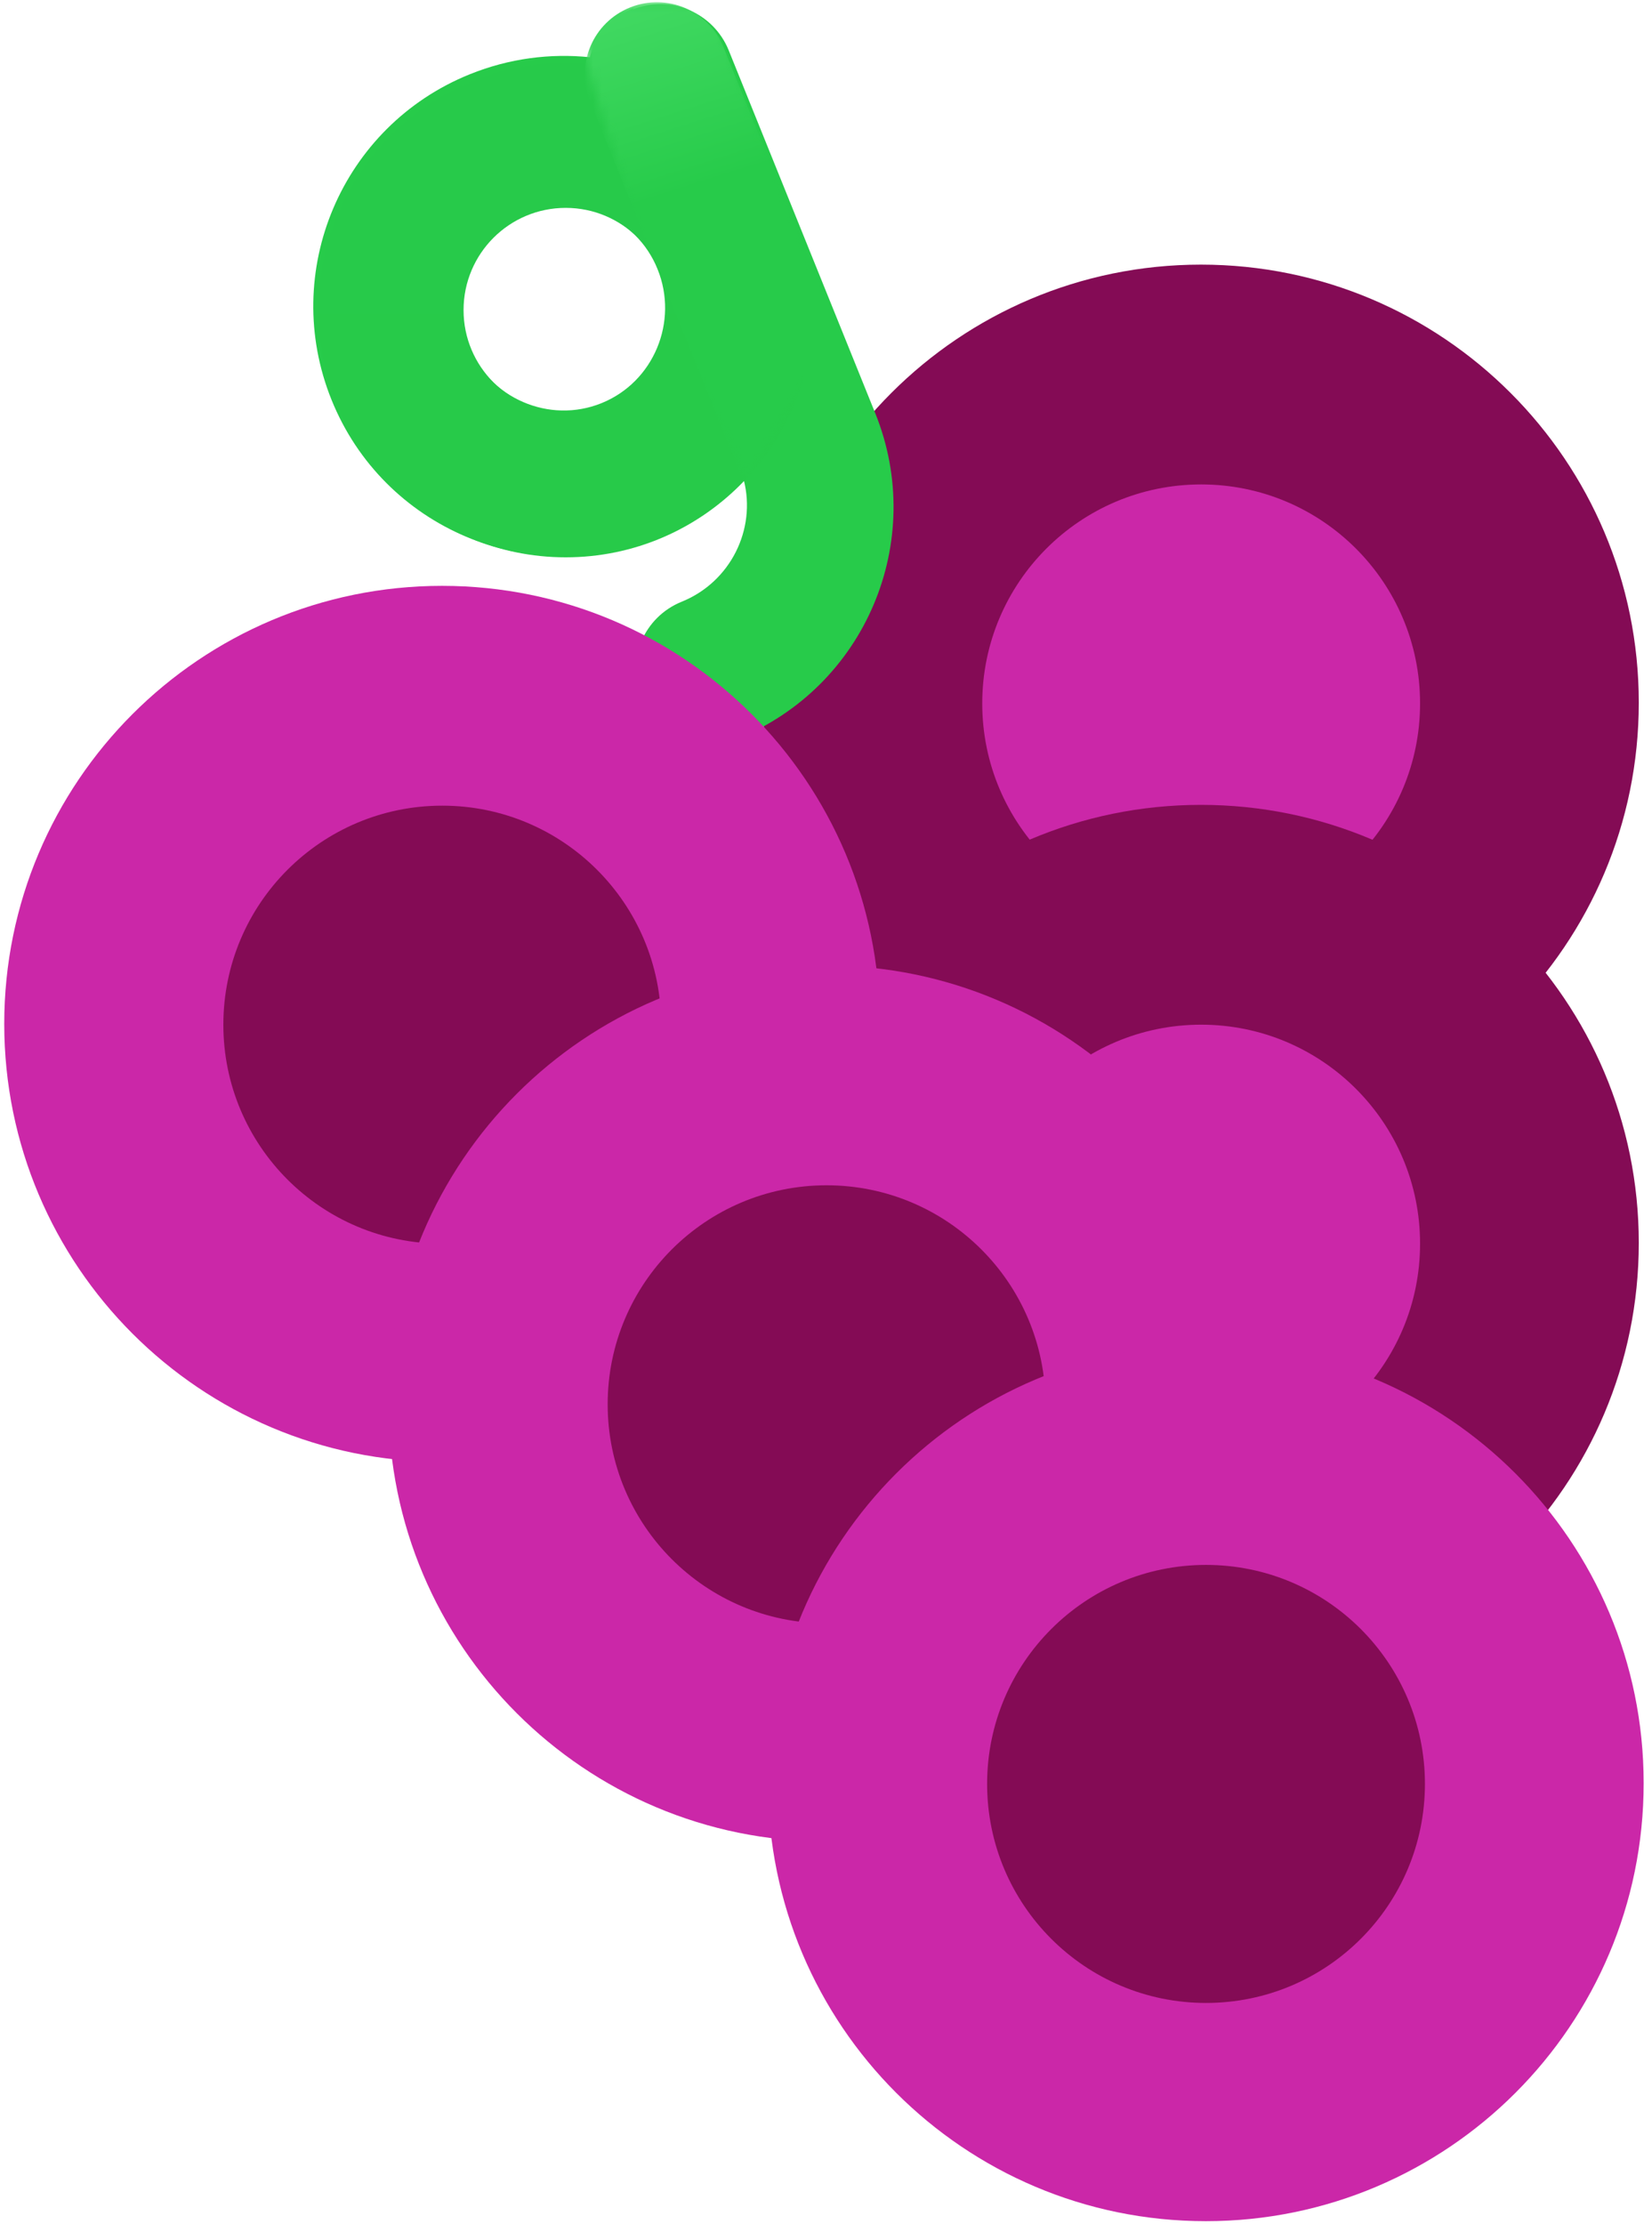 <svg width="188" height="253" viewBox="0 0 188 253" fill="none" xmlns="http://www.w3.org/2000/svg">
<g clip-path="url(#clip0)">
<path d="M136.671 129.75C164.189 129.75 186.496 107.442 186.496 79.925C186.496 52.407 164.189 30.1 136.671 30.1C109.153 30.1 86.846 52.407 86.846 79.925C86.846 107.442 109.153 129.75 136.671 129.75Z" fill="#840B55"/>
<path d="M136.693 104.928C150.452 104.928 161.606 93.774 161.606 80.015C161.606 66.257 150.452 55.103 136.693 55.103C122.934 55.103 111.781 66.257 111.781 80.015C111.781 93.774 122.934 104.928 136.693 104.928Z" fill="#CB27A8"/>
<path d="M136.671 191.201C164.189 191.201 186.496 168.893 186.496 141.376C186.496 113.858 164.189 91.551 136.671 91.551C109.153 91.551 86.846 113.858 86.846 141.376C86.846 168.893 109.153 191.201 136.671 191.201Z" fill="#840B55"/>
<path d="M136.693 166.378C150.452 166.378 161.606 155.225 161.606 141.466C161.606 127.707 150.452 116.554 136.693 116.554C122.934 116.554 111.781 127.707 111.781 141.466C111.781 155.225 122.934 166.378 136.693 166.378Z" fill="#CB27A8"/>
<path d="M72.142 0.9C69.575 1.937 67.815 4.081 67.124 6.51C62.64 6.052 57.975 6.624 53.458 8.449C38.88 14.338 31.844 30.914 37.734 45.492C43.624 60.069 60.199 67.105 74.777 61.215C78.576 59.681 81.939 57.367 84.644 54.602C86.082 60.231 83.121 66.204 77.578 68.444C73.266 70.186 71.186 75.086 72.928 79.398C74.67 83.709 79.57 85.79 83.883 84.047C98.46 78.158 105.496 61.582 99.606 47.005L82.933 5.735C81.19 1.424 76.29 -0.657 71.978 1.085L72.142 0.9ZM68.453 45.858C62.499 48.264 55.683 45.286 53.277 39.331C50.871 33.377 53.747 26.603 59.701 24.197C65.656 21.791 72.43 24.667 74.835 30.621C77.241 36.575 74.407 43.453 68.453 45.858Z" fill="#27CB4A"/>
<path d="M50.308 166.288C77.826 166.288 100.133 143.98 100.133 116.463C100.133 88.945 77.826 66.638 50.308 66.638C22.791 66.638 0.483 88.945 0.483 116.463C0.483 143.98 22.791 166.288 50.308 166.288Z" fill="#CB27A8"/>
<path d="M50.33 141.466C64.089 141.466 75.243 130.312 75.243 116.554C75.243 102.795 64.089 91.641 50.33 91.641C36.572 91.641 25.418 102.795 25.418 116.554C25.418 130.312 36.572 141.466 50.33 141.466Z" fill="#840B55"/>
<path d="M94.043 209.47C121.561 209.47 143.868 187.162 143.868 159.645C143.868 132.127 121.561 109.82 94.043 109.82C66.525 109.82 44.218 132.127 44.218 159.645C44.218 187.162 66.525 209.47 94.043 209.47Z" fill="#CB27A8"/>
<path d="M94.065 184.647C107.824 184.647 118.978 173.494 118.978 159.735C118.978 145.977 107.824 134.823 94.065 134.823C80.306 134.823 69.153 145.977 69.153 159.735C69.153 173.494 80.306 184.647 94.065 184.647Z" fill="#840B55"/>
<path d="M137.225 252.651C164.742 252.651 187.05 230.344 187.05 202.826C187.05 175.309 164.742 153.002 137.225 153.002C109.707 153.002 87.4 175.309 87.4 202.826C87.4 230.344 109.707 252.651 137.225 252.651Z" fill="#CB27A8"/>
<path d="M137.247 227.829C151.006 227.829 162.159 216.676 162.159 202.917C162.159 189.158 151.006 178.004 137.247 178.004C123.488 178.004 112.335 189.158 112.335 202.917C112.335 216.676 123.488 227.829 137.247 227.829Z" fill="#840B55"/>
<path d="M64.378 63.394C79.879 63.394 92.502 50.772 92.502 35.271C92.502 19.77 79.879 7.147 64.378 7.147C48.877 7.147 36.255 19.77 36.255 35.271C36.255 50.772 48.877 63.394 64.378 63.394ZM64.378 23.645C70.8 23.645 76.004 28.849 76.004 35.271C76.004 41.693 70.8 46.897 64.378 46.897C57.956 46.897 52.753 41.693 52.753 35.271C52.753 28.849 57.956 23.645 64.378 23.645Z" fill="url(#paint0_linear)"/>
<mask id="mask0" mask-type="alpha" maskUnits="userSpaceOnUse" x="64" y="0" width="32" height="55">
<path d="M64.635 0.197L80.967 0.197L95.361 37.289L85.119 54.727L75.431 35.628L64.635 0.197Z" fill="#C4C4C4"/>
</mask>
<g mask="url(#mask0)">
<path d="M101.713 75.183C105.922 73.483 107.941 68.726 106.24 64.517L82.35 5.385C80.649 1.176 75.893 -0.843 71.683 0.857C67.474 2.558 65.455 7.315 67.156 11.524L91.047 70.656C92.748 74.864 97.504 76.883 101.713 75.183Z" fill="url(#paint1_linear)"/>
</g>
</g>
<defs>
<linearGradient id="paint0_linear" x1="64.489" y1="-21.862" x2="64.489" y2="93.289" gradientUnits="userSpaceOnUse">
<stop stop-color="#27CB4A"/>
<stop offset="1" stop-color="#27C949"/>
</linearGradient>
<linearGradient id="paint1_linear" x1="70.135" y1="-4.01" x2="84.842" y2="42.271" gradientUnits="userSpaceOnUse">
<stop stop-color="#47DC67"/>
<stop offset="0.552" stop-color="#27CB4A"/>
</linearGradient>
<clipPath id="clip0">
<rect width="187.12" height="253" fill="white"/>
</clipPath>
</defs>
</svg>
